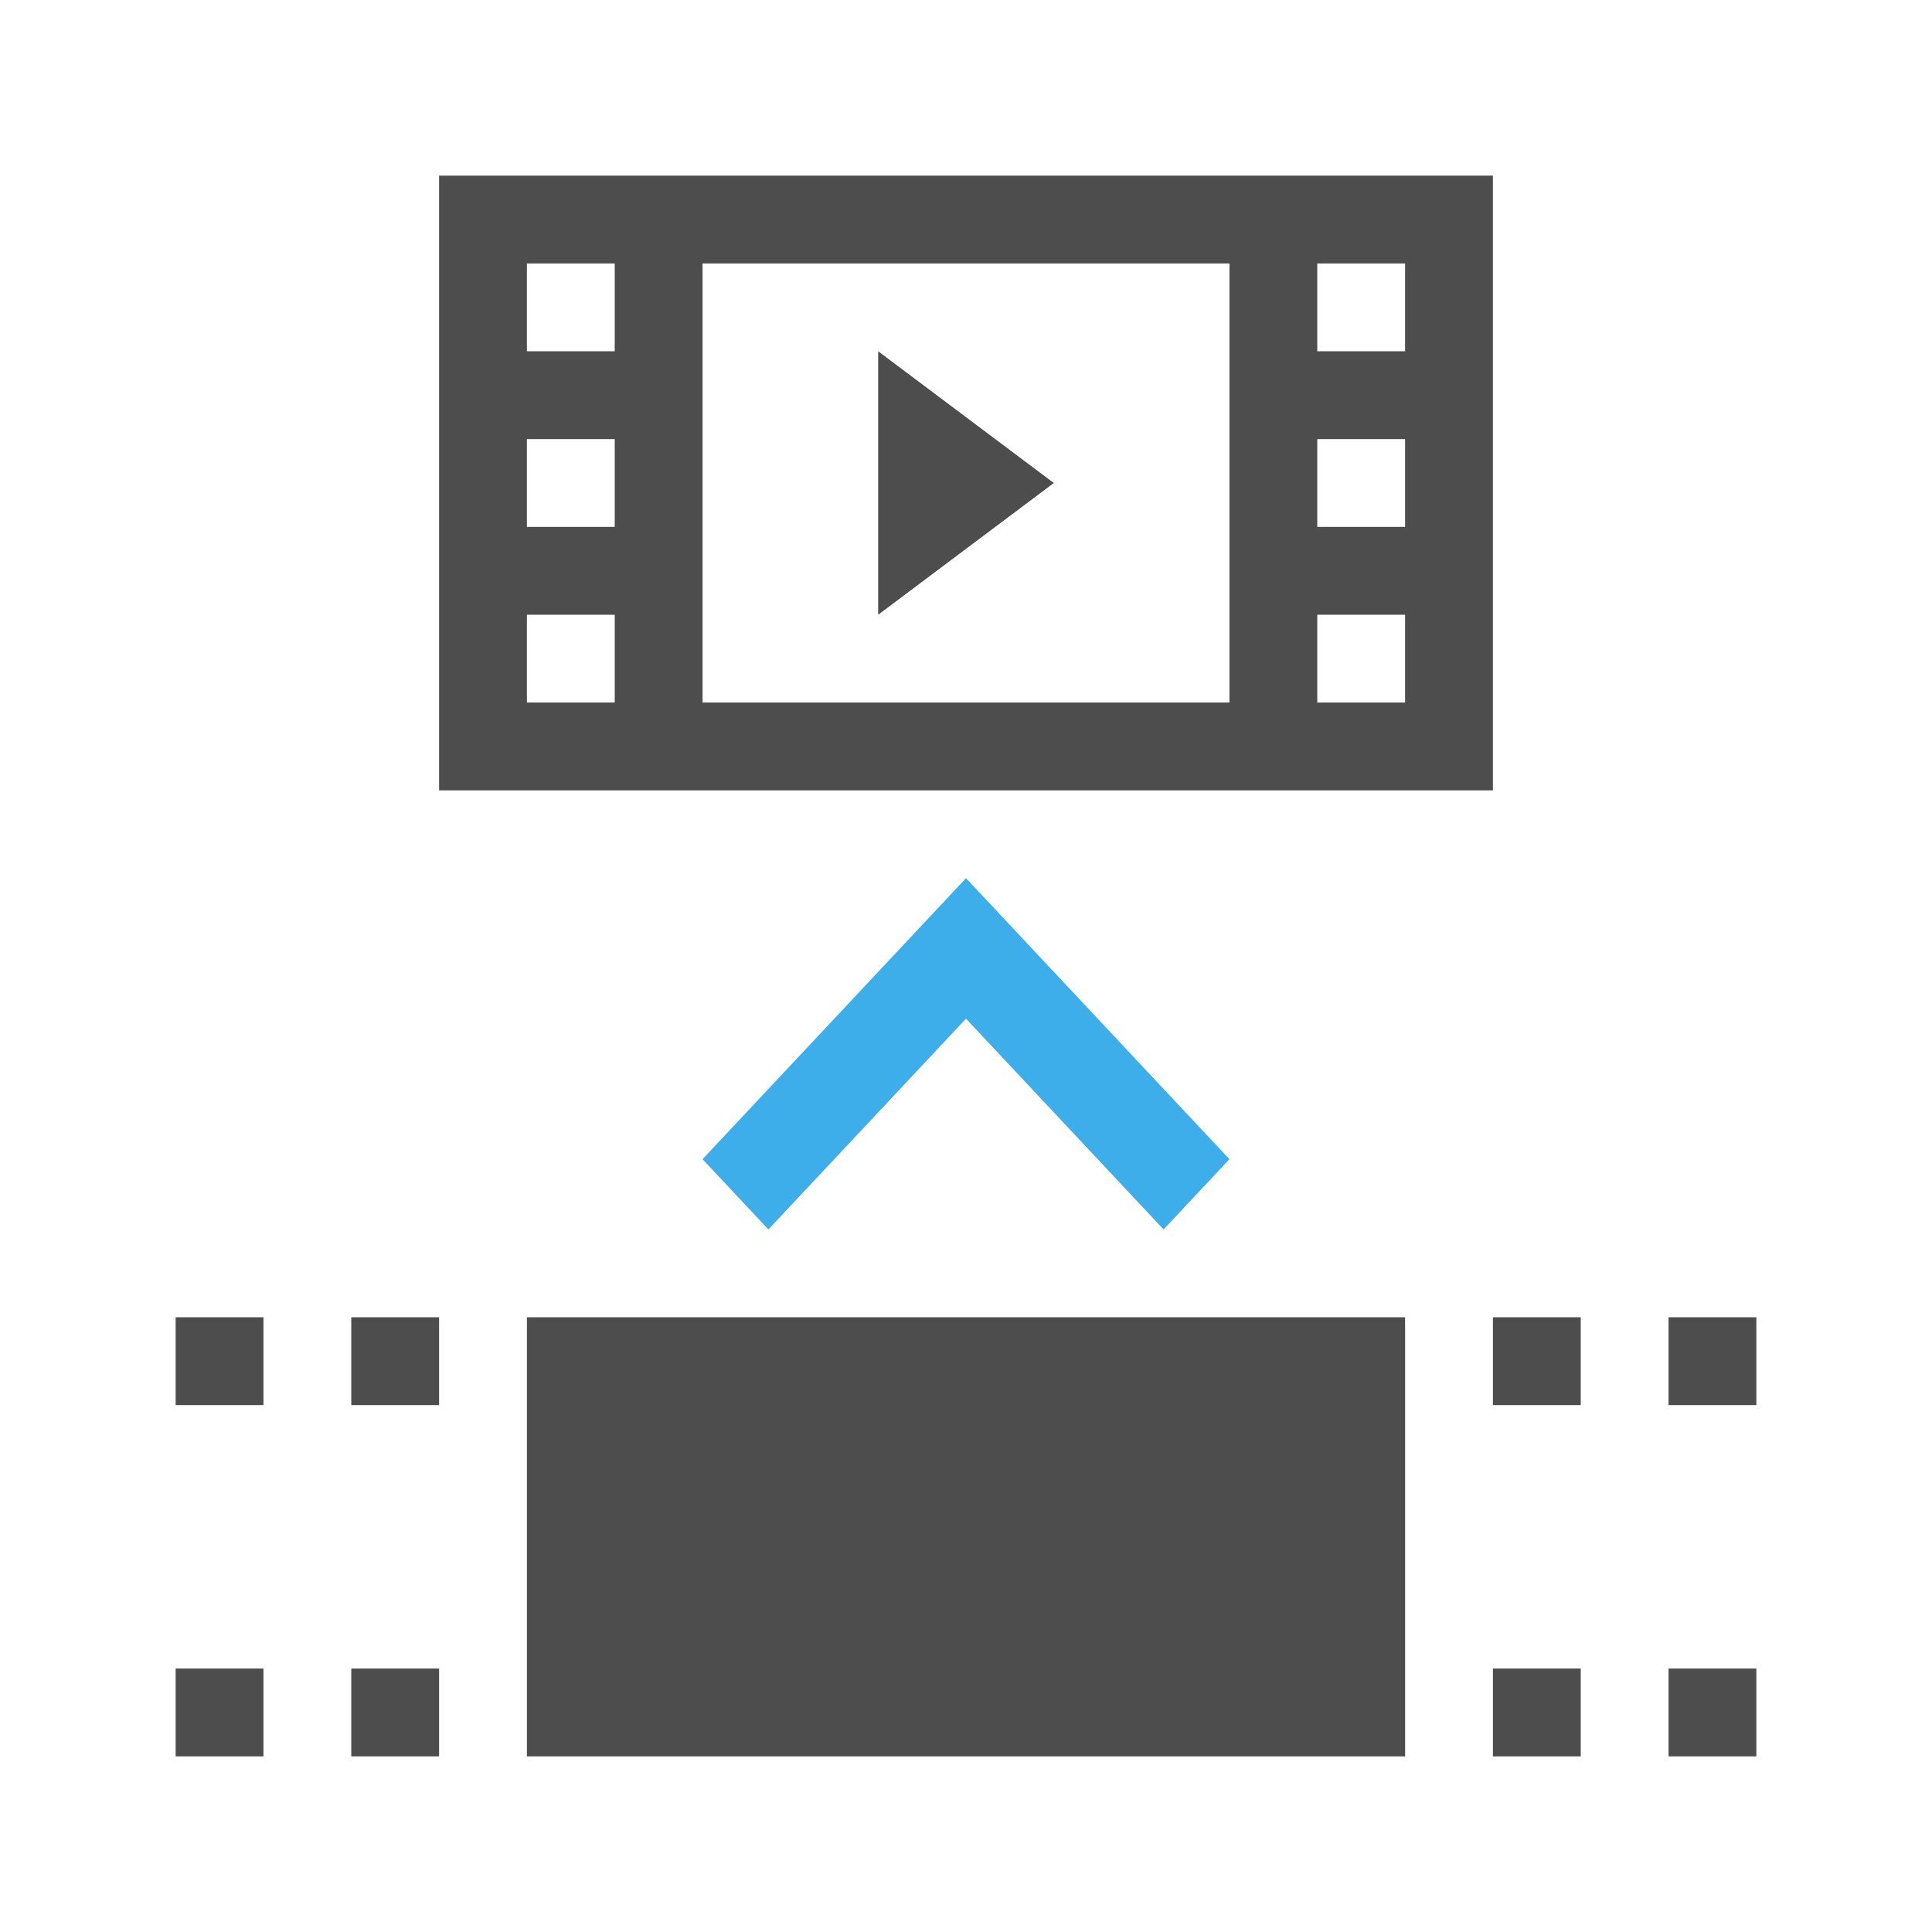 <?xml version="1.0" encoding="UTF-8" standalone="no"?>
<svg
   xmlns:dc="http://purl.org/dc/elements/1.1/"
   xmlns:cc="http://creativecommons.org/ns#"
   xmlns:rdf="http://www.w3.org/1999/02/22-rdf-syntax-ns#"
   xmlns:svg="http://www.w3.org/2000/svg"
   xmlns="http://www.w3.org/2000/svg"
   xmlns:sodipodi="http://sodipodi.sourceforge.net/DTD/sodipodi-0.dtd"
   xmlns:inkscape="http://www.inkscape.org/namespaces/inkscape"
   width="22"
   height="22"
   id="svg2"
   version="1.1"
   inkscape:version="0.91 r13725"
   sodipodi:docname="timeline-clip-in-project.svg">
  <sodipodi:namedview
     pagecolor="#ffffff"
     bordercolor="#666666"
     borderopacity="1"
     objecttolerance="10"
     gridtolerance="10"
     guidetolerance="10"
     inkscape:pageopacity="0"
     inkscape:pageshadow="2"
     inkscape:window-width="2560"
     inkscape:window-height="1351"
     id="namedview8"
     showgrid="true"
     inkscape:zoom="60.682618"
     inkscape:cx="12.304255"
     inkscape:cy="6.5045787"
     inkscape:window-x="0"
     inkscape:window-y="0"
     inkscape:window-maximized="1"
     inkscape:current-layer="svg2"
     inkscape:snap-grids="true"
     inkscape:snap-bbox="true"
     inkscape:snap-global="true"
     inkscape:bbox-paths="true"
     inkscape:bbox-nodes="true"
     inkscape:snap-bbox-edge-midpoints="true"
     inkscape:snap-bbox-midpoints="true"
     inkscape:object-paths="true"
     inkscape:snap-intersection-paths="true"
     inkscape:object-nodes="true"
     inkscape:snap-smooth-nodes="true"
     inkscape:snap-midpoints="true"
     inkscape:snap-object-midpoints="true"
     inkscape:snap-center="true"
     inkscape:snap-text-baseline="true">
    <inkscape:grid
       type="xygrid"
       id="grid4140" />
  </sodipodi:namedview>
  <defs
     id="defs4">
    <style
       type="text/css"
       id="current-color-scheme">
      .ColorScheme-Text {
        color:#4d4d4d;
      }
      .ColorScheme-Background {
        color:#eff0f1;
      }
      .ColorScheme-Highlight {
        color:#3daee9;
      }
      .ColorScheme-ViewText {
        color:#31363b;
      }
      .ColorScheme-ViewBackground {
        color:#fcfcfc;
      }
      .ColorScheme-ViewHover {
        color:#93cee9;
      }
      .ColorScheme-ViewFocus{
        color:#3daee9;
      }
      .ColorScheme-ButtonText {
        color:#31363b;
      }
      .ColorScheme-ButtonBackground {
        color:#eff0f1;
      }
      .ColorScheme-ButtonHover {
        color:#93cee9;
      }
      .ColorScheme-ButtonFocus{
        color:#3daee9;
      }
      </style>
  </defs>
  <path
     style="fill:currentColor;fill-opacity:1;stroke:none"
     class="ColorScheme-Text"
     d="M 5 2 L 5 9 L 17 9 L 17 2 L 5 2 z M 6 3 L 7 3 L 7 4 L 6 4 L 6 3 z M 8 3 L 14 3 L 14 8 L 8 8 L 8 3 z M 15 3 L 16 3 L 16 4 L 15 4 L 15 3 z M 10 4 L 10 7 L 12 5.5 L 10 4 z M 6 5 L 7 5 L 7 6 L 6 6 L 6 5 z M 15 5 L 16 5 L 16 6 L 15 6 L 15 5 z M 6 7 L 7 7 L 7 8 L 6 8 L 6 7 z M 15 7 L 16 7 L 16 8 L 15 8 L 15 7 z M 2 15 L 2 16 L 3 16 L 3 15 L 2 15 z M 4 15 L 4 16 L 5 16 L 5 15 L 4 15 z M 6 15 L 6 20 L 16 20 L 16 15 L 6 15 z M 17 15 L 17 16 L 18 16 L 18 15 L 17 15 z M 19 15 L 19 16 L 20 16 L 20 15 L 19 15 z M 2 19 L 2 20 L 3 20 L 3 19 L 2 19 z M 4 19 L 4 20 L 5 20 L 5 19 L 4 19 z M 17 19 L 17 20 L 18 20 L 18 19 L 17 19 z M 19 19 L 19 20 L 20 20 L 20 19 L 19 19 z "
     id="rect4137" />
  <path
     style="fill:currentColor;fill-opacity:1;stroke:none"
     class="ColorScheme-Highlight"
     d="M 14,13.2 12.992,12.125 11,10 9.008,12.125 8,13.2 8.75,14 9.758,12.925 11,11.6 12.242,12.925 13.25,14 l 0.75,-0.8 z"
     id="rect4176"
     inkscape:connector-curvature="0" />
</svg>
